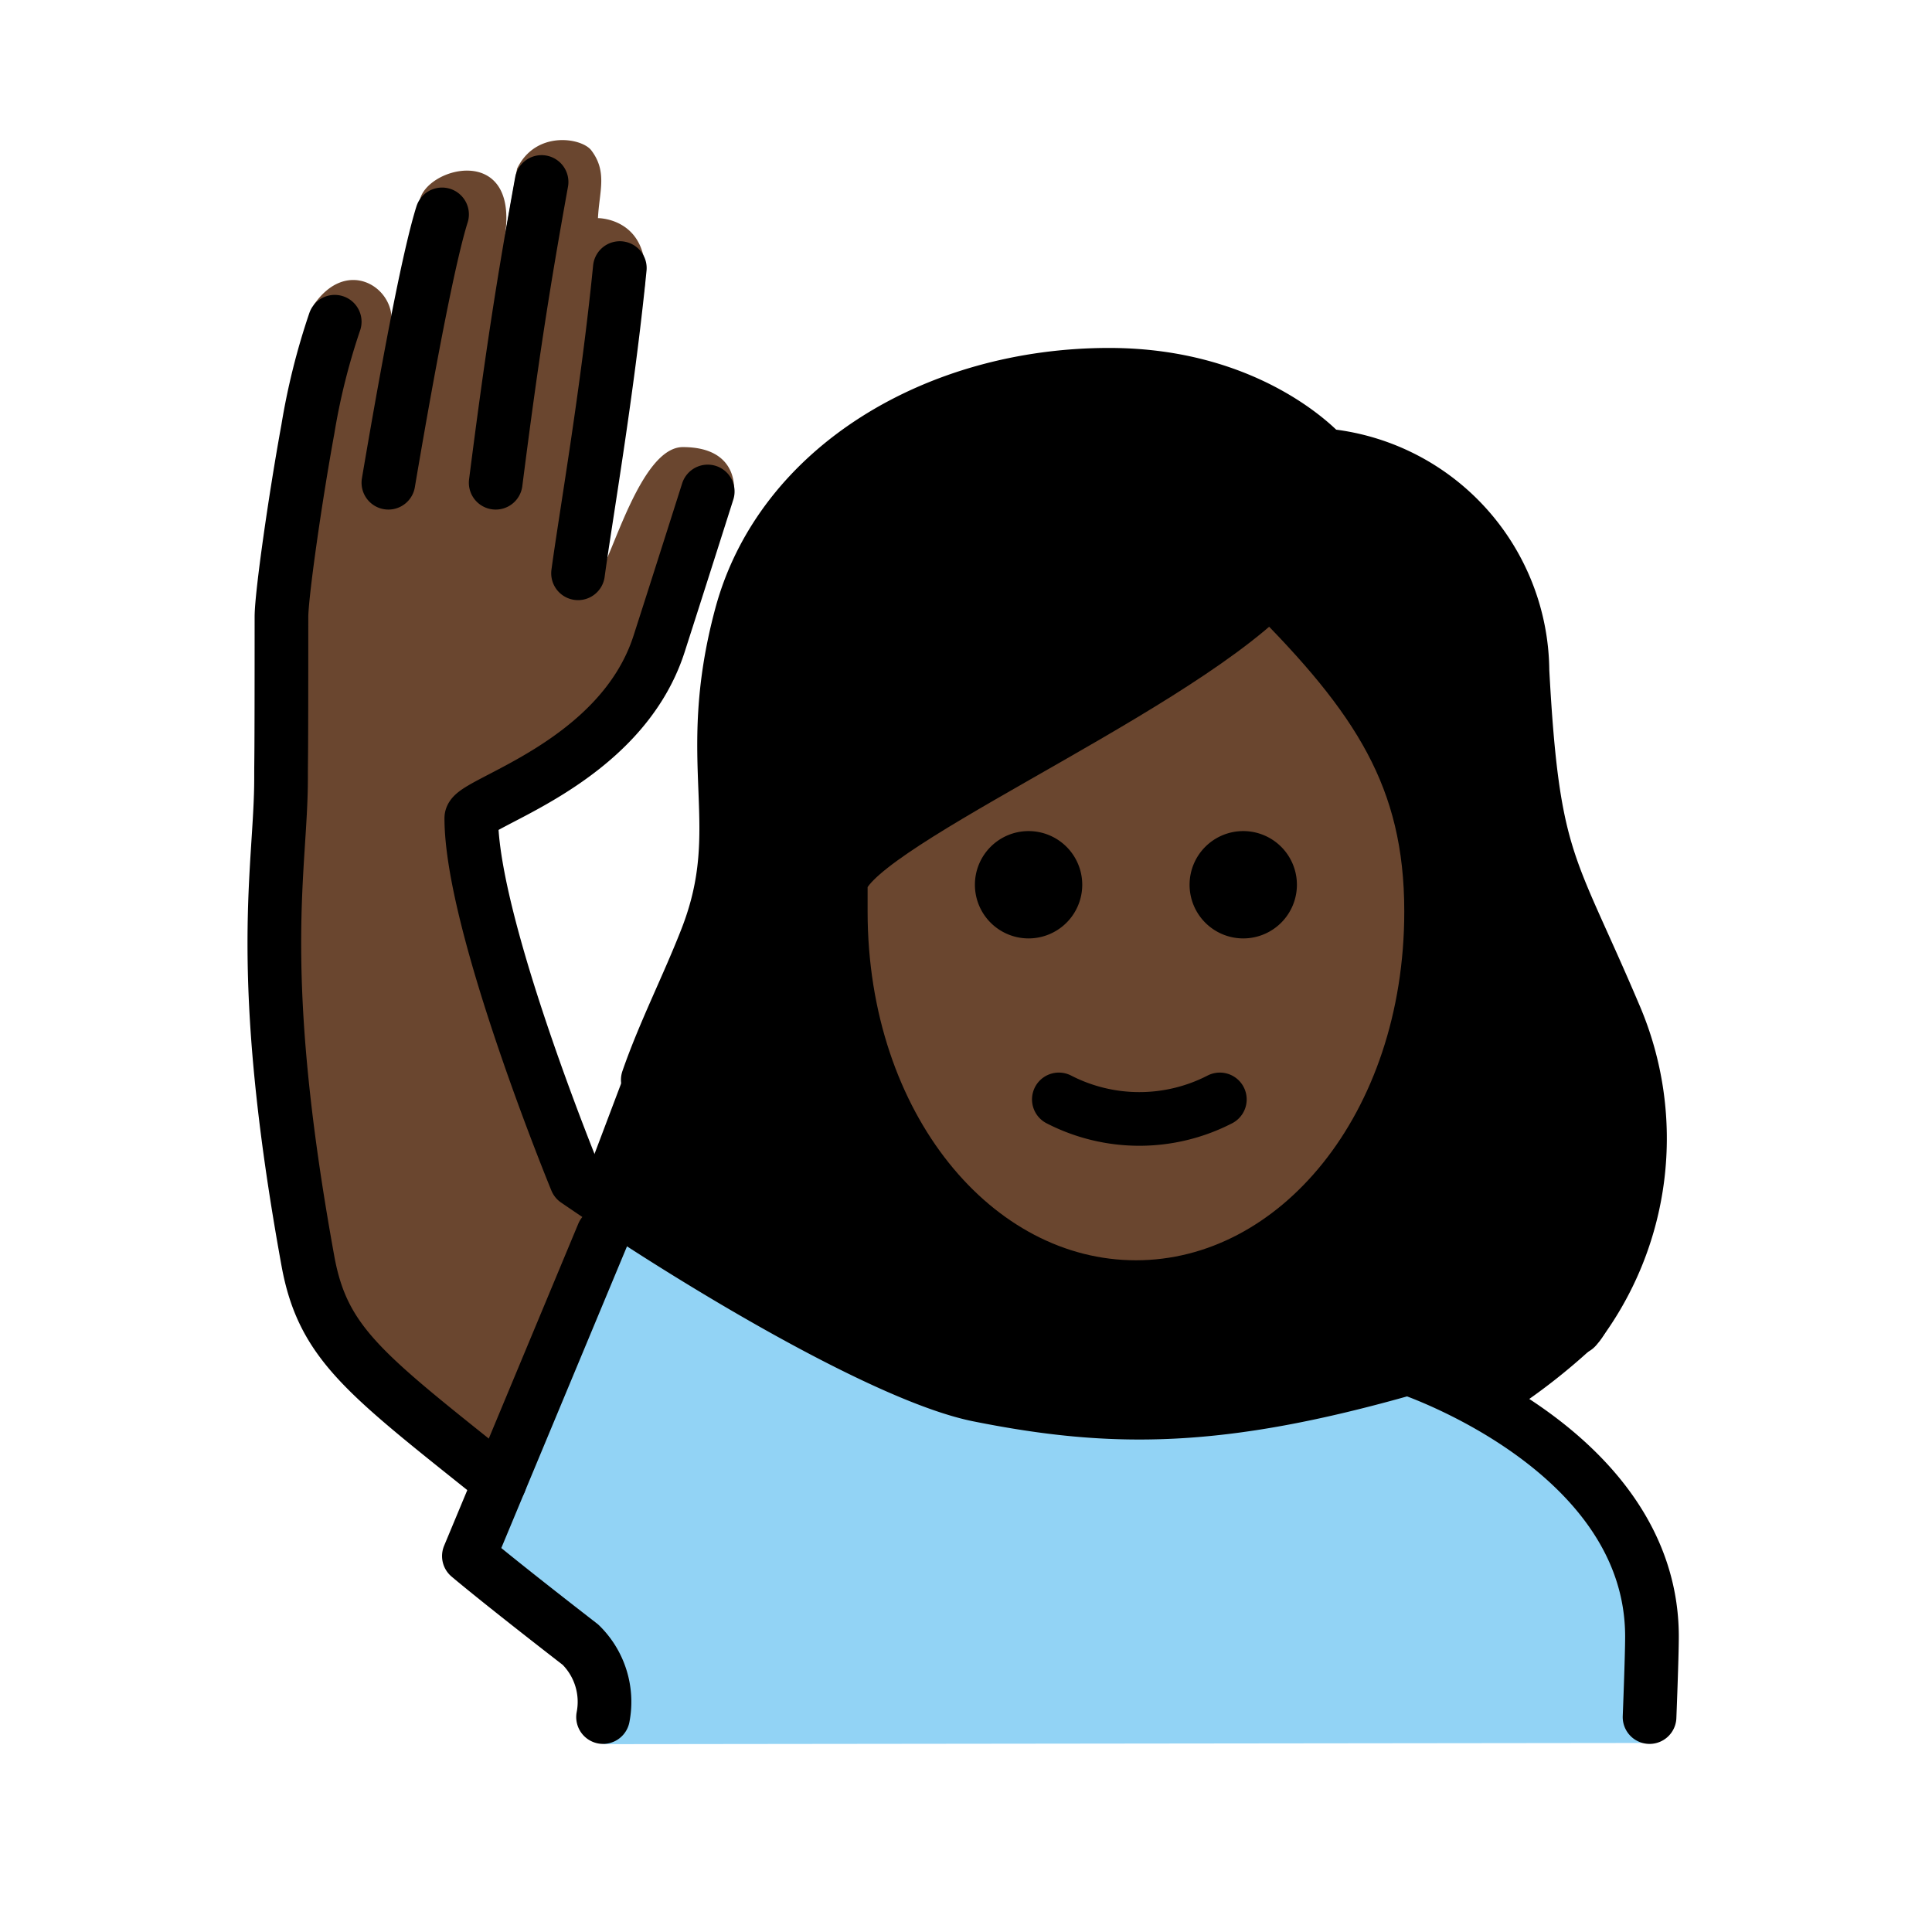 <svg xmlns="http://www.w3.org/2000/svg" xmlns:xlink="http://www.w3.org/1999/xlink" width="72" height="72" viewBox="0 0 72 72"><path fill="#92d3f5" d="m22.494 65l-.218-2.813a23.4 23.4 0 0 1-4.336-3.518L21.917 48.6c1.023-2.591 1.635-3.56 3.023-2.591c3.007 2.099 6.346 2.922 7.625 3.85c4.328 3.692 12.34 4.625 19.34 1.46c3 0 9.57 3.821 9.57 9.09v4.546Z"/><path fill="#6a462f" d="M31.907 32.508v.957c0 7.649 4.61 13.642 10.494 13.642s10.494-5.993 10.494-13.642c0-4.654-1.778-7.516-5.284-11.135a64 64 0 0 1-8.988 5.772c-2.647 1.514-6.255 3.57-6.716 4.406M18.63 55.99c-2.624-3.249-5.712-4.458-6.212-6.458c-.543-2.169-3.193-15.63-2.192-19.88c.4-2.535.484-5.111.25-7.666c-.06-.998.844-4.688.844-6.688a15 15 0 0 1 .375-3.938c1.188-1.725 2.872-.732 2.898.498l1.039-4.342c.187-1.28 3.698-2.219 3.188 1.25l.45-2.48c.681-1.426 2.38-1.16 2.758-.693c.622.809.303 1.542.256 2.536c0 0 2.254-.019 1.67 3.002c-.19.982-1.632 10.23-1.632 10.23c.458-.458 1.54-4.699 3.124-4.699c2.119 0 1.904 1.65 1.904 1.65s-.603 1.433-1.281 2.673c-1.012 1.851-2.281 5.5-3.281 6.5a46 46 0 0 1-5.222 3l2.91 12.25s.167.538 2.496 2.256"/><path d="M59.754 37.19a24 24 0 0 1-1.158-2.634c-1.472-3.27-2.023-4.492-2.348-10.523c.027-3.693-3.794-6.785-7.475-7.093a1 1 0 0 1-.688-.344c-.093-.1-2.409-2.654-7.244-2.654c-6.2 0-11.44 3.382-12.743 8.226a18.5 18.5 0 0 0-.564 6.176a13.3 13.3 0 0 1-.76 5.96a39 39 0 0 1-3.12 4.735l-1.678 4.439c.92.947 9.785 7.629 11.505 7.553c4.953 1.29 10.896 2.916 18.7 0a8.34 8.34 0 0 1 4.209 1.514a23 23 0 0 0 2.972-2.33c1.188-.715 3.125-8.283.392-13.026M41.56 47.93c-10.956-.047-10.104-15.429-10.104-15.429C33.769 30.108 46.95 22.33 46.95 22.33c6.08 1.955 6.383 10.972 6.383 10.972S52.516 47.977 41.56 47.93"/><path d="M48.332 32.972a2 2 0 1 1-2-2a2 2 0 0 1 2 2m-8 0a2 2 0 1 1-2-2a2 2 0 0 1 2 2"/><path fill="none" stroke="#000" stroke-linecap="round" stroke-linejoin="round" stroke-width="2" d="M39.46 40.972a6.55 6.55 0 0 0 6 0M22.474 63.99a2.98 2.98 0 0 0-.842-2.698c-3.158-2.446-4.158-3.302-4.158-3.302l5-12M20.183 6.782c-.71 3.924-1.125 6.631-1.71 11.208m3.069 3.375c.293-2.162 1.098-6.75 1.557-11.375"/><path fill="none" stroke="#000" stroke-linecap="round" stroke-linejoin="round" stroke-width="2" d="M61.474 63.99s.09-2.25.09-3c0-7-9.09-10-9.09-10c-7 2-11 2-16 1c-3.276-.655-10.027-4.59-15-8c0 0-3.91-9.5-3.91-13.5c0-.583 5.552-1.994 7-6.5c.782-2.431 1.811-5.674 1.811-5.674m-11.901-.326c.86-5.076 1.564-8.621 2-10m2.154 47.231c-5-4-6.588-5.12-7.154-8.231c-2-11-1-14.582-1-18c0-1 .015 0 .015-6c.001-.812.508-4.394.985-7a25 25 0 0 1 1-4"/><path fill="none" stroke="#000" stroke-linecap="round" stroke-linejoin="round" stroke-width="2" d="M24.141 40.243c.615-1.775 1.498-3.494 2.192-5.276c1.635-4.2-.21-6.452 1.29-12.035c1.48-5.5 7.278-8.965 13.71-8.965c5.4 0 8 3 8 3a8.13 8.13 0 0 1 7.405 8.037c.387 7.18 1.024 7.152 3.429 12.822a11.6 11.6 0 0 1-1.447 11.663"/><path fill="none" stroke="#000" stroke-linejoin="round" stroke-width="2" d="M31.333 33.967c0 8 5 14 11 14s11-6 11-14c0-5-2-8-6-12c-4 4-16 9-16 11Z"/></svg>